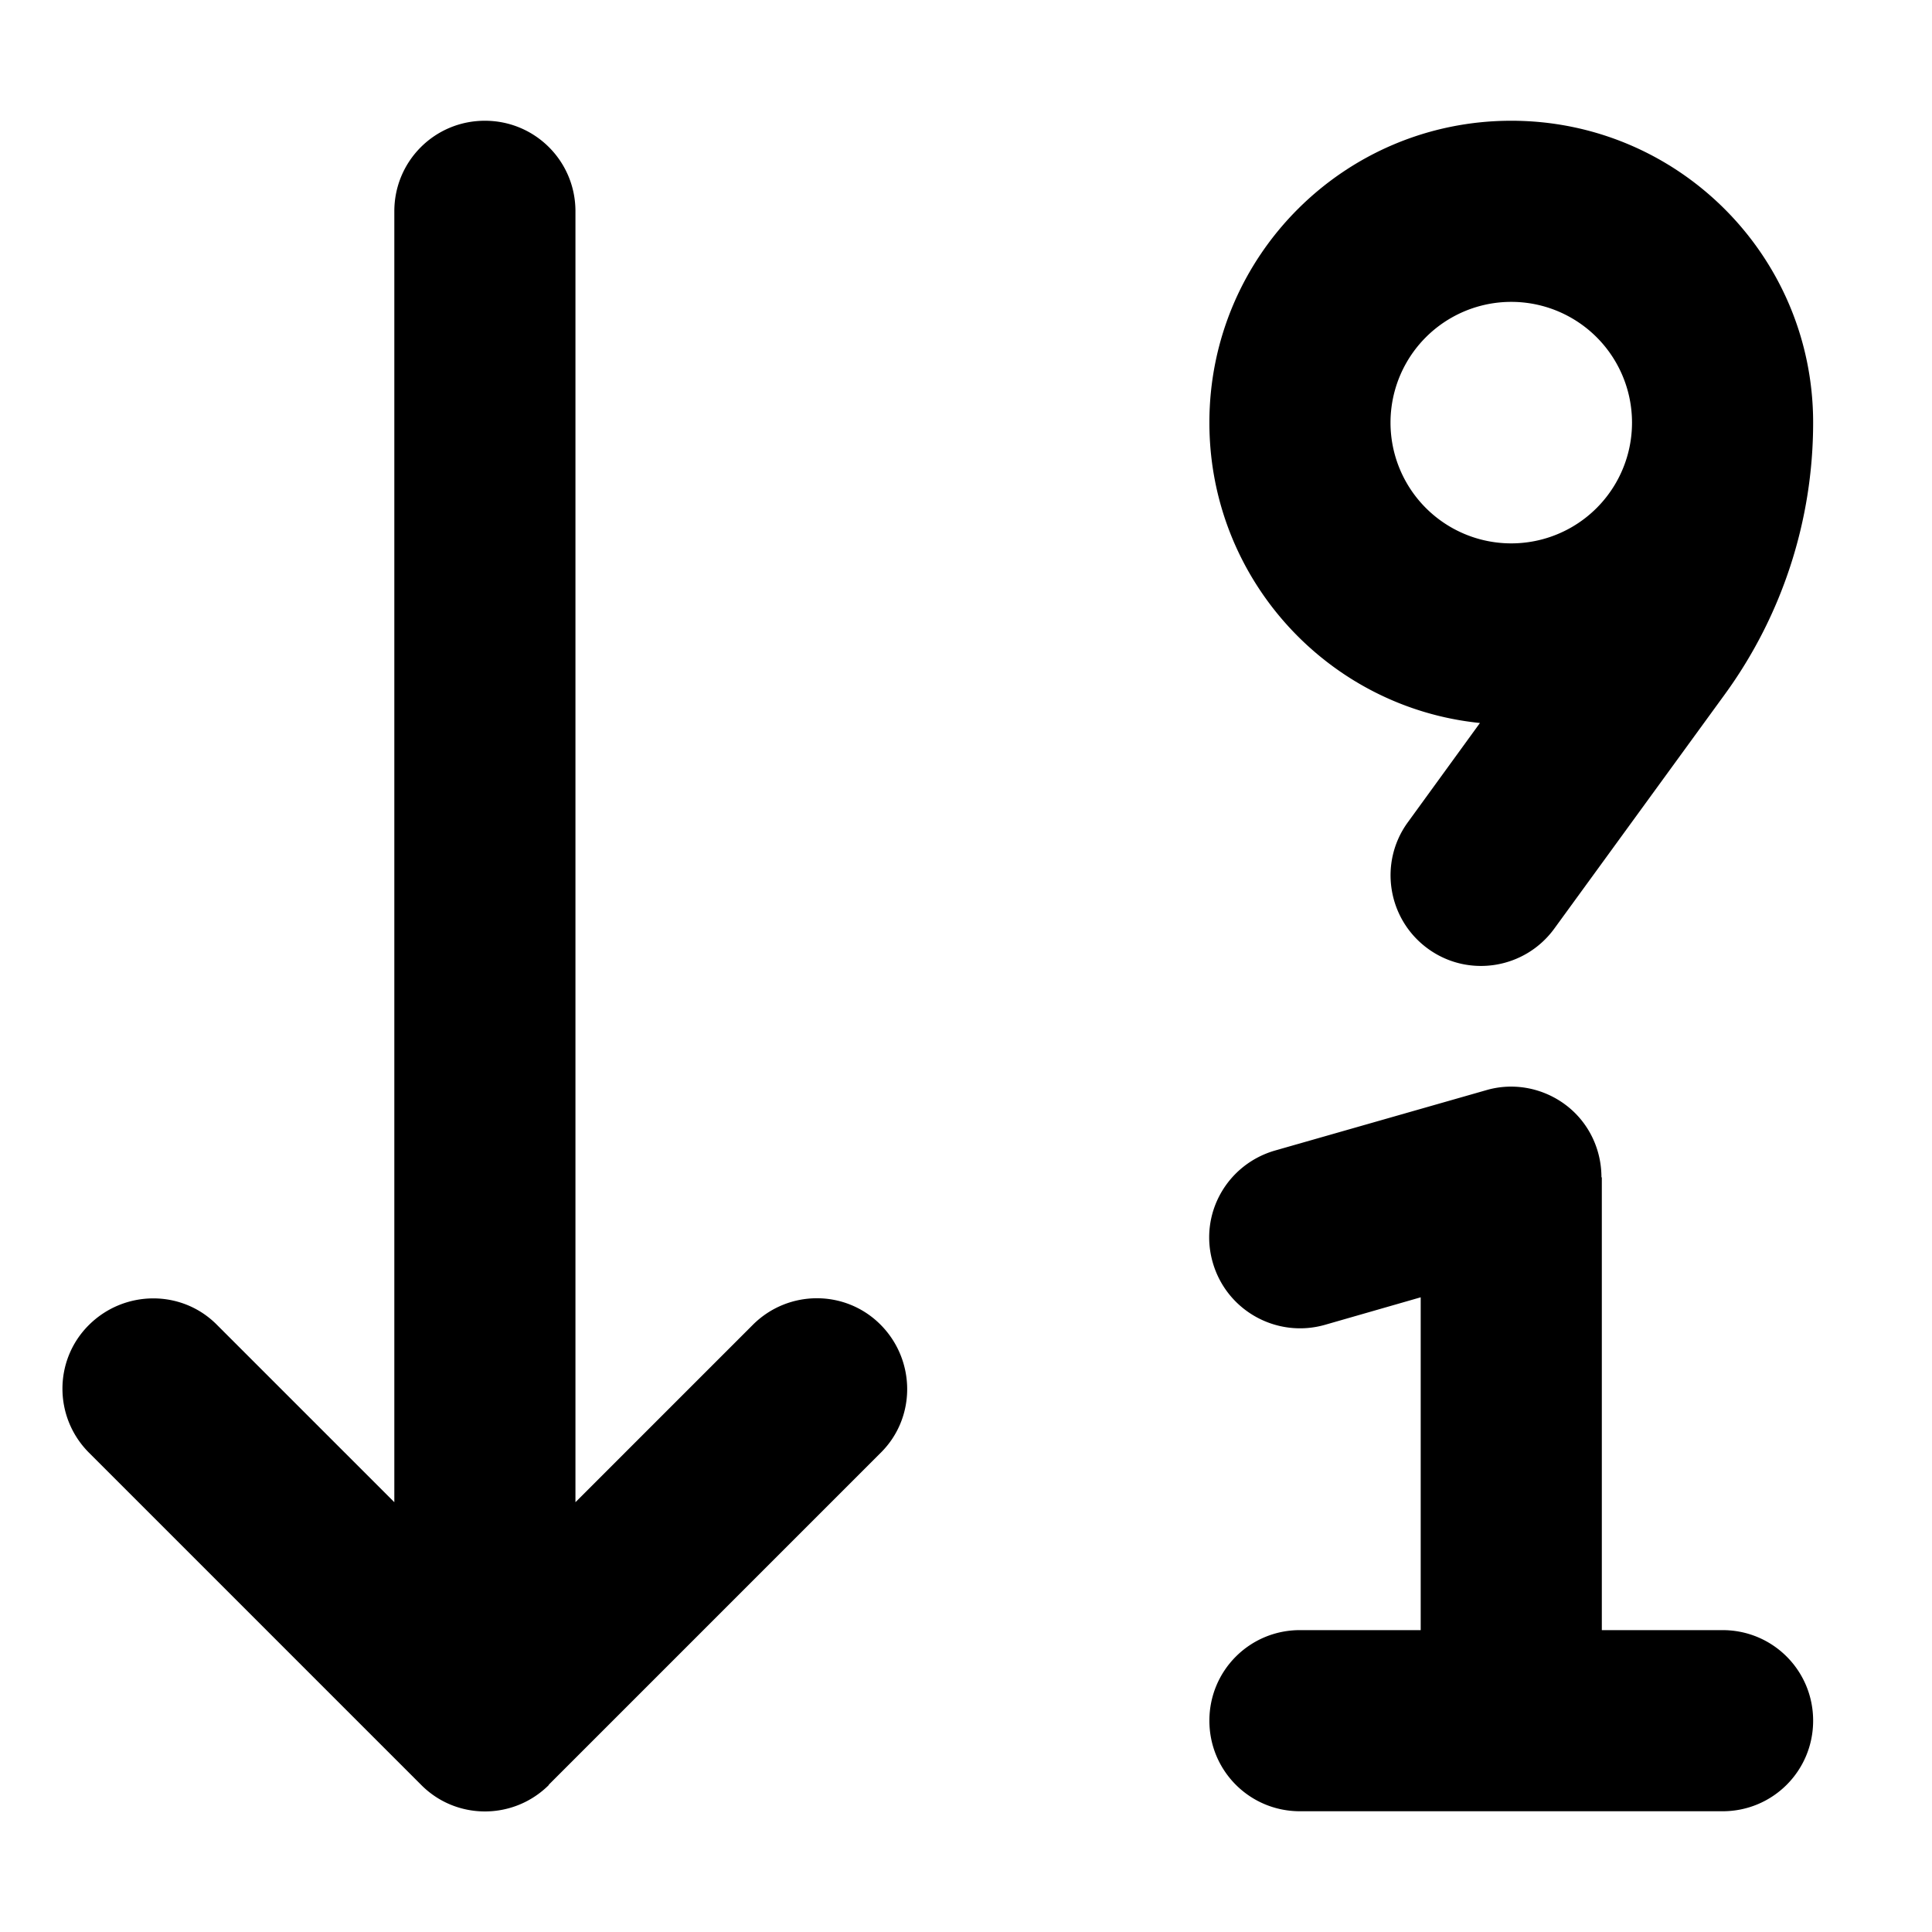 <svg xmlns="http://www.w3.org/2000/svg" viewBox="0 0 512 512"><!--! Font Awesome Pro 7.0.0 by @fontawesome - https://fontawesome.com License - https://fontawesome.com/license (Commercial License) Copyright 2025 Fonticons, Inc. --><path style="fill:currentColor;opacity:.4" d=""/><path style="fill:currentColor;opacity:1" d="M432.5 112a32 32 0 1 0 -64 0 32 32 0 1 0 64 0zM373.1 217.9l19.1-26.3c-40.3-4.1-71.7-38.2-71.7-79.6 0-44.2 35.8-80 80-80s80 35.8 80 80c0 25.9-8.2 51.1-23.4 72l-45.2 62.1c-7.8 10.7-22.8 13.1-33.5 5.3s-13.1-22.8-5.3-33.5zM424.5 312l0 120 32 0c13.3 0 24 10.7 24 24s-10.7 24-24 24l-112 0c-13.3 0-24-10.7-24-24s10.7-24 24-24l32 0 0-88.2-25.4 7.3c-12.7 3.6-26-3.7-29.7-16.5s3.7-26 16.5-29.7l56-16c7.2-2.1 15-.6 21 3.9s9.5 11.6 9.5 19.2zm-279 161c-9.4 9.4-24.6 9.4-33.9 0l-88-88c-9.4-9.4-9.4-24.6 0-33.9s24.6-9.4 33.9 0l47 47 0-342.1c0-13.3 10.7-24 24-24s24 10.7 24 24l0 342.1 47-47c9.4-9.4 24.6-9.4 33.9 0s9.4 24.6 0 33.9l-88 88z"/></svg>